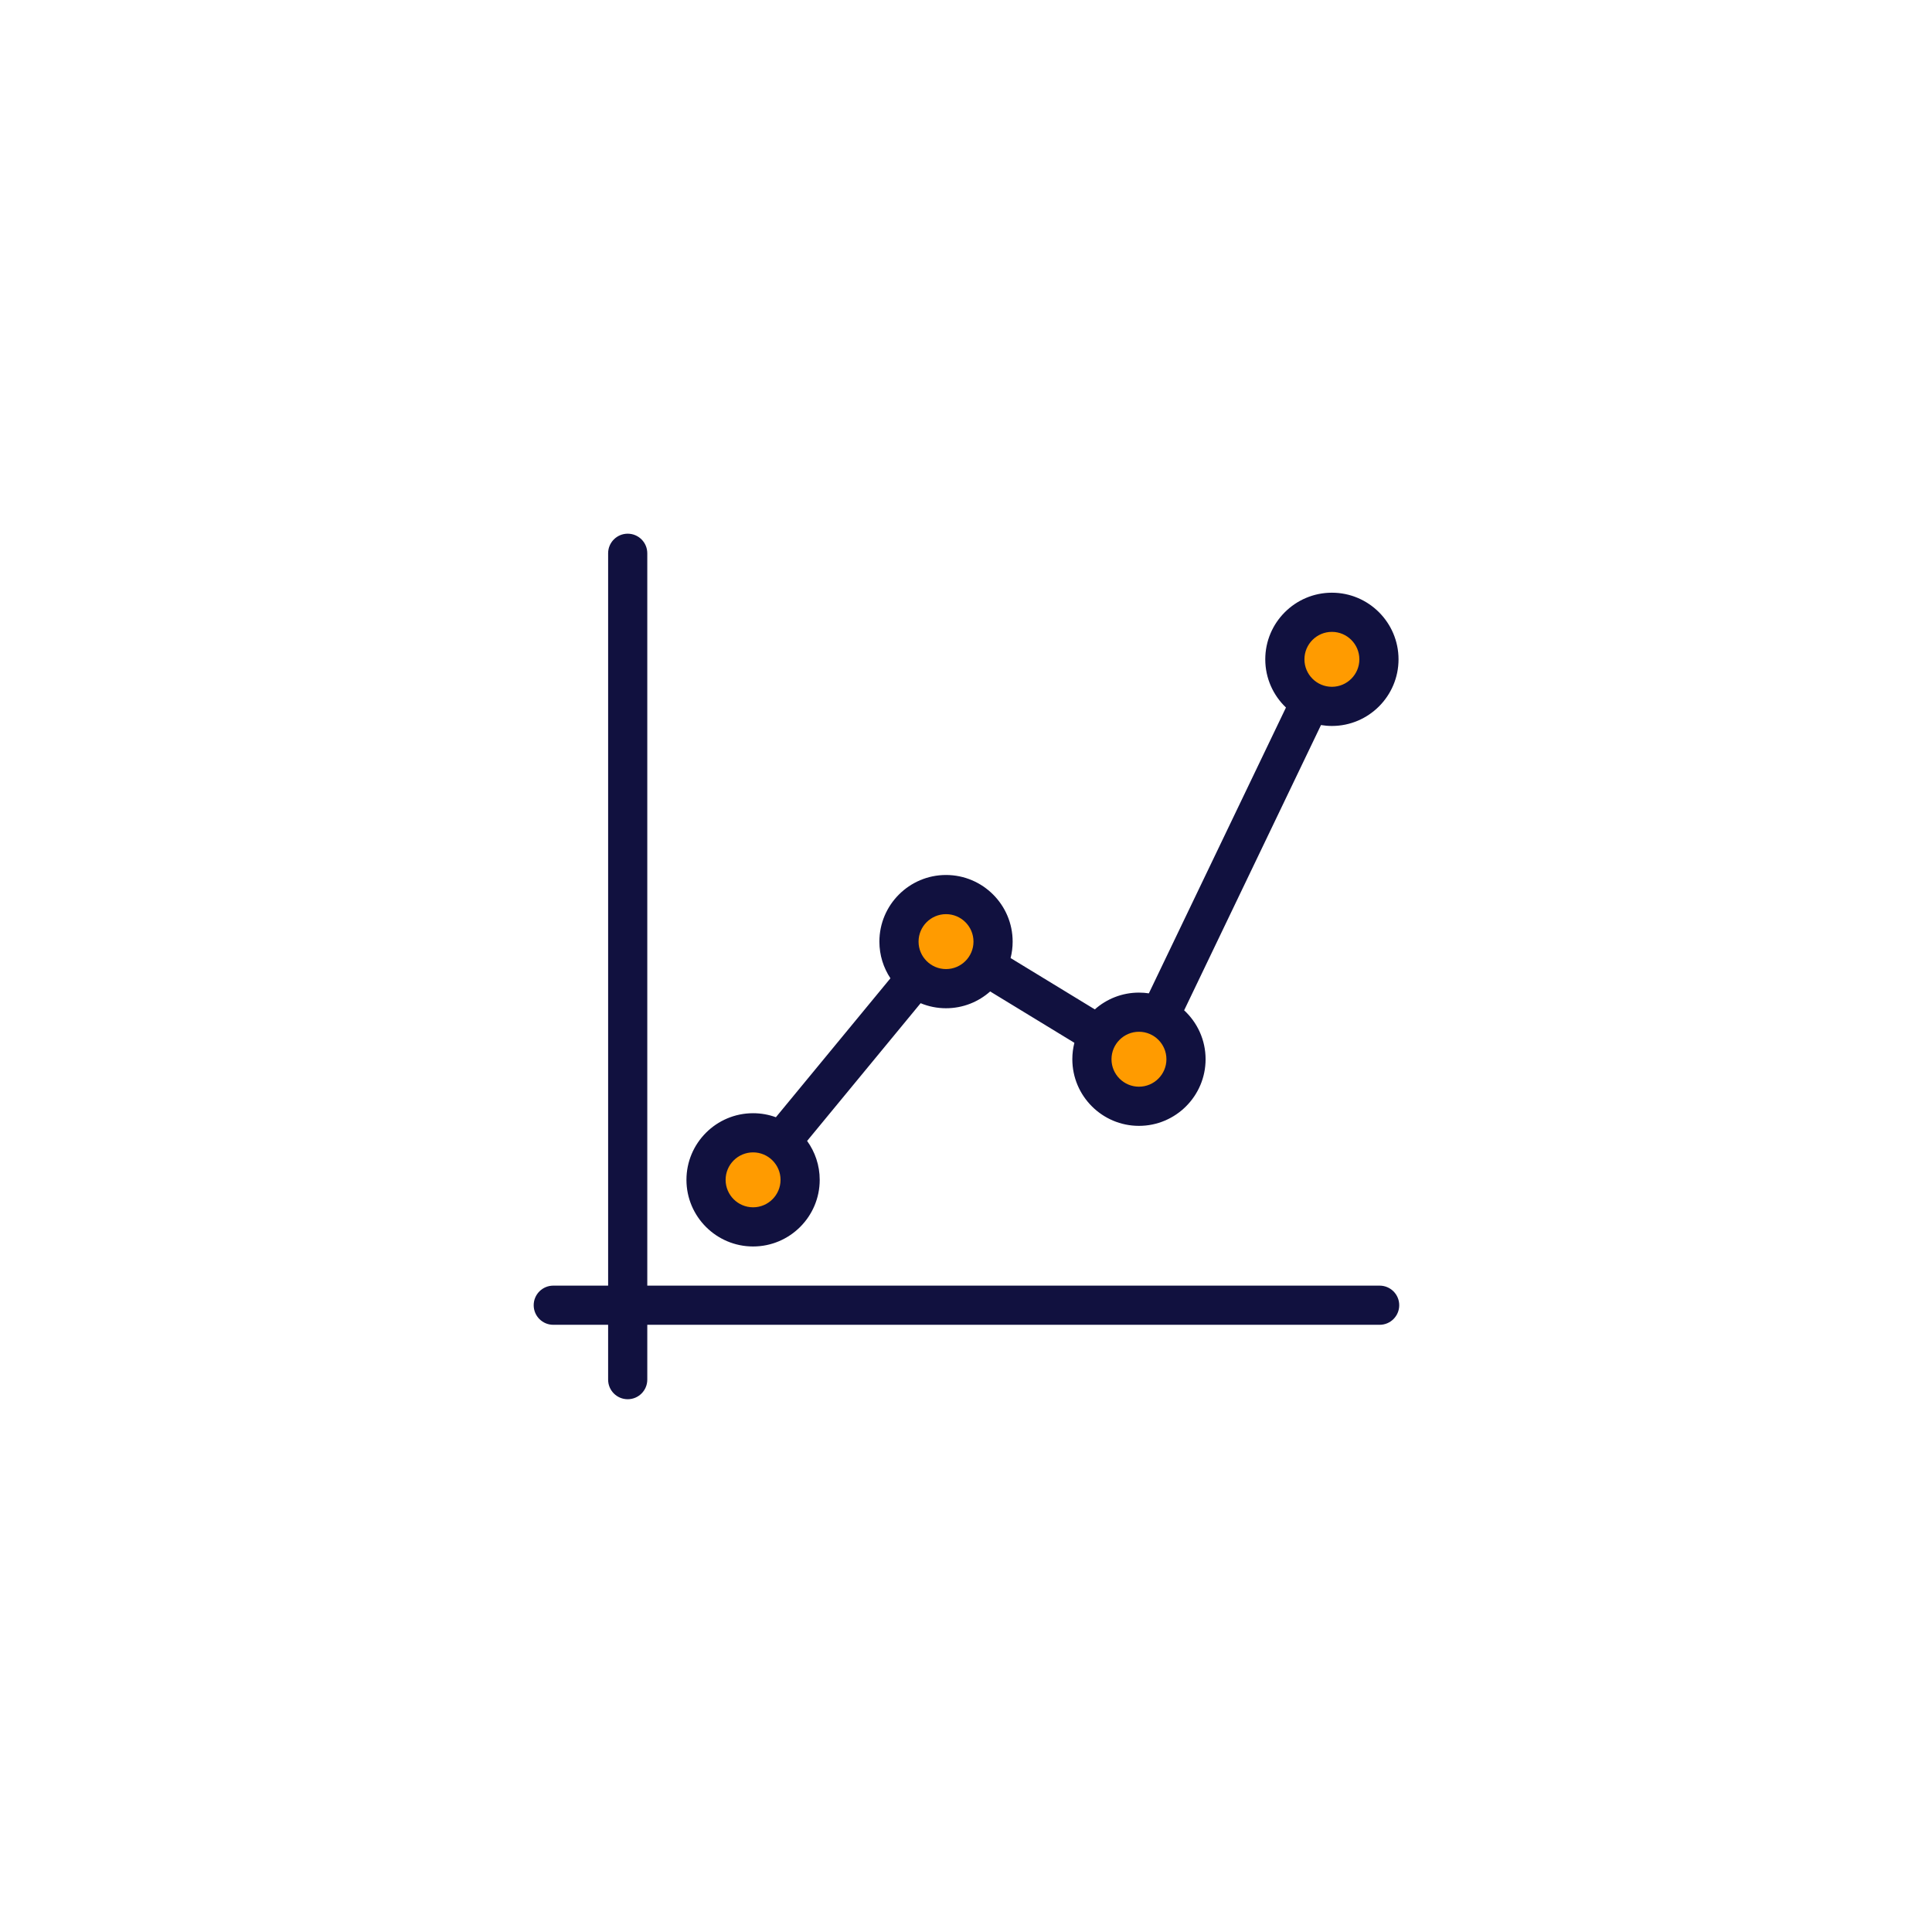 <?xml version="1.0"?>
<svg xmlns="http://www.w3.org/2000/svg" xmlns:xlink="http://www.w3.org/1999/xlink" version="1.1" id="Layer_1" x="0px" y="0px" viewBox="0 0 512 512" style="enable-background:new 0 0 512 512;" xml:space="preserve" width="512px" height="512px" class=""><g transform="matrix(0.448 0 0 0.448 141.434 141.434)"><g>
	<circle style="fill:#FF9B00" cx="243.907" cy="241.3" r="28.959" data-original="#269AF2" class="active-path" data-old_color="#269AF2"/>
	<circle style="fill:#FF9B00" cx="129.772" cy="382.228" r="28.959" data-original="#269AF2" class="active-path" data-old_color="#269AF2"/>
	<circle style="fill:#FF9B00" cx="358.041" cy="310.884" r="28.959" data-original="#269AF2" class="active-path" data-old_color="#269AF2"/>
	<circle style="fill:#FF9B00" cx="472.175" cy="74.321" r="28.959" data-original="#269AF2" class="active-path" data-old_color="#269AF2"/>
</g><g>
	<path style="fill:#11113F" d="M500.416,444.804H67.196V11.584C67.196,5.186,62.009,0,55.612,0S44.029,5.186,44.029,11.584v433.22   H11.584C5.187,444.804,0,449.99,0,456.388s5.187,11.584,11.584,11.584h32.445v32.445c0,6.398,5.187,11.584,11.584,11.584   s11.584-5.186,11.584-11.584v-32.445h433.22c6.397,0,11.584-5.186,11.584-11.584S506.813,444.804,500.416,444.804z" data-original="#11113F" class=""/>
	<path style="fill:#11113F" d="M472.173,34.906c-21.733,0-39.414,17.681-39.414,39.414c0,11.205,4.708,21.326,12.241,28.509   l-81.108,169.074c-1.91-0.285-3.863-0.437-5.851-0.437c-10.011,0-19.155,3.758-26.114,9.928l-49.818-30.37   c0.792-3.11,1.215-6.366,1.215-9.72c0-21.733-17.681-39.415-39.414-39.415s-39.414,17.681-39.414,39.415   c0,8.008,2.407,15.461,6.526,21.687l-67.752,82.198c-4.211-1.539-8.755-2.38-13.493-2.38c-21.733,0-39.414,17.681-39.414,39.415   c0,21.733,17.681,39.414,39.414,39.414s39.414-17.681,39.414-39.414c0-8.588-2.77-16.537-7.451-23.019l67.15-81.467   c4.632,1.917,9.703,2.98,15.019,2.98c10.011,0,19.155-3.758,26.114-9.928l49.818,30.37c-0.792,3.11-1.215,6.366-1.215,9.72   c0,21.733,17.681,39.414,39.414,39.414c21.732,0,39.414-17.681,39.414-39.414c0-11.426-4.892-21.728-12.685-28.933l80.952-168.749   c2.101,0.348,4.255,0.537,6.452,0.537c21.733,0,39.414-17.681,39.414-39.414S493.906,34.906,472.173,34.906z M129.777,398.469   c-8.958,0-16.246-7.288-16.246-16.246c0-8.959,7.288-16.247,16.246-16.247s16.246,7.288,16.246,16.247   C146.024,391.181,138.736,398.469,129.777,398.469z M243.91,257.55c-8.958,0-16.246-7.288-16.246-16.246   c0-8.959,7.288-16.247,16.246-16.247s16.246,7.288,16.246,16.247C260.156,250.261,252.868,257.55,243.91,257.55z M358.041,327.125   c-8.958,0-16.246-7.288-16.246-16.246c0-8.958,7.288-16.246,16.246-16.246c8.958,0,16.246,7.288,16.246,16.246   C374.287,319.837,366.999,327.125,358.041,327.125z M472.173,90.567c-8.958,0-16.246-7.288-16.246-16.246   s7.288-16.246,16.246-16.246c8.958,0,16.246,7.288,16.246,16.246S481.132,90.567,472.173,90.567z" data-original="#11113F" class=""/>
</g></g> </svg>
